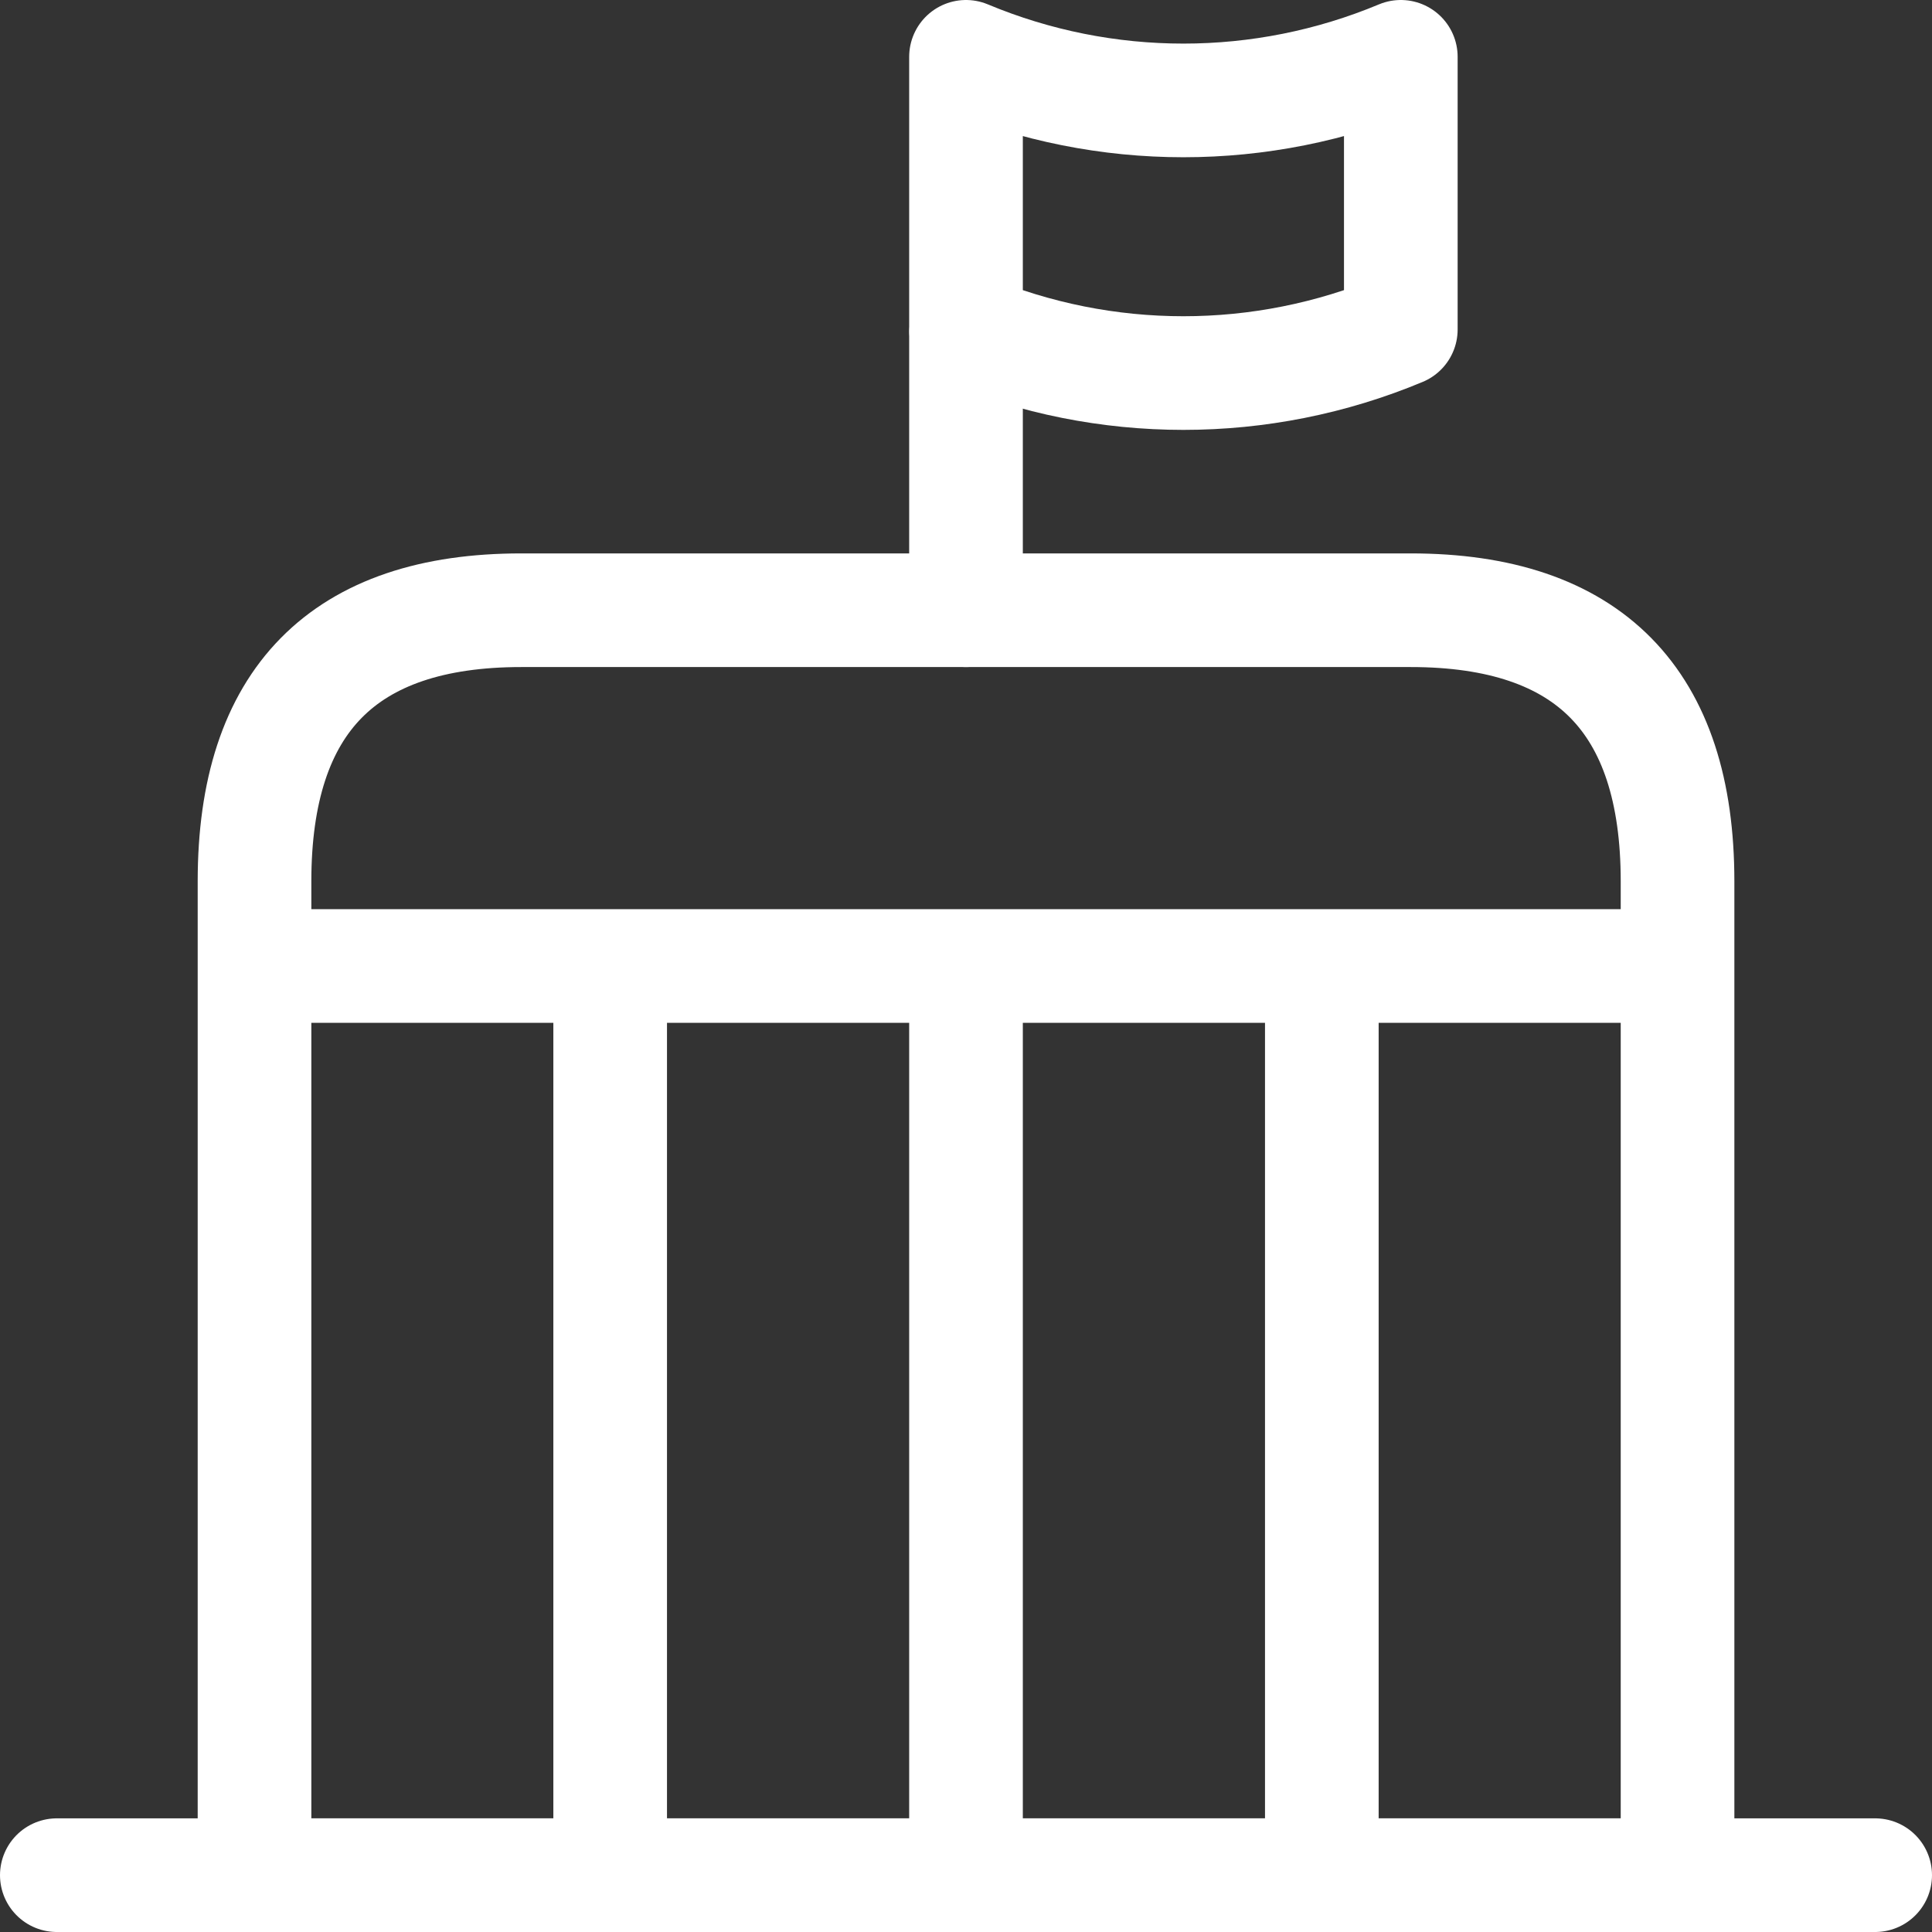 <svg width="34" height="34" viewBox="0 0 34 34" fill="none" xmlns="http://www.w3.org/2000/svg">
<rect x="0" y="0" width="34" height="34" fill="#333333" stroke="none"/>
<path d="M1 33H33" stroke="white" stroke-width="2" stroke-miterlimit="10" stroke-linecap="round" stroke-linejoin="round"/>
<path d="M17 1C19.449 2.023 22.203 2.023 24.652 1V5.798C22.203 6.821 19.449 6.821 17 5.798V1Z" stroke="white" stroke-width="2" stroke-miterlimit="10" stroke-linecap="round" stroke-linejoin="round"/>
<path d="M17 5.87V10.739" stroke="white" stroke-width="2" stroke-miterlimit="10" stroke-linecap="round" stroke-linejoin="round"/>
<path d="M24.826 10.739H9.174C6.044 10.739 4.479 12.329 4.479 15.509V33H29.522V15.509C29.522 12.329 27.957 10.739 24.826 10.739Z" stroke="white" stroke-width="2" stroke-miterlimit="10" stroke-linecap="round" stroke-linejoin="round"/>
<path d="M5.174 17H28.826" stroke="white" stroke-width="2" stroke-miterlimit="10" stroke-linecap="round" stroke-linejoin="round"/>
<path d="M10.738 17V33" stroke="white" stroke-width="2" stroke-miterlimit="10" stroke-linejoin="round"/>
<path d="M17 17V33" stroke="white" stroke-width="2" stroke-miterlimit="10" stroke-linejoin="round"/>
<path d="M23.262 17V33" stroke="white" stroke-width="2" stroke-miterlimit="10" stroke-linejoin="round"/>
</svg>

